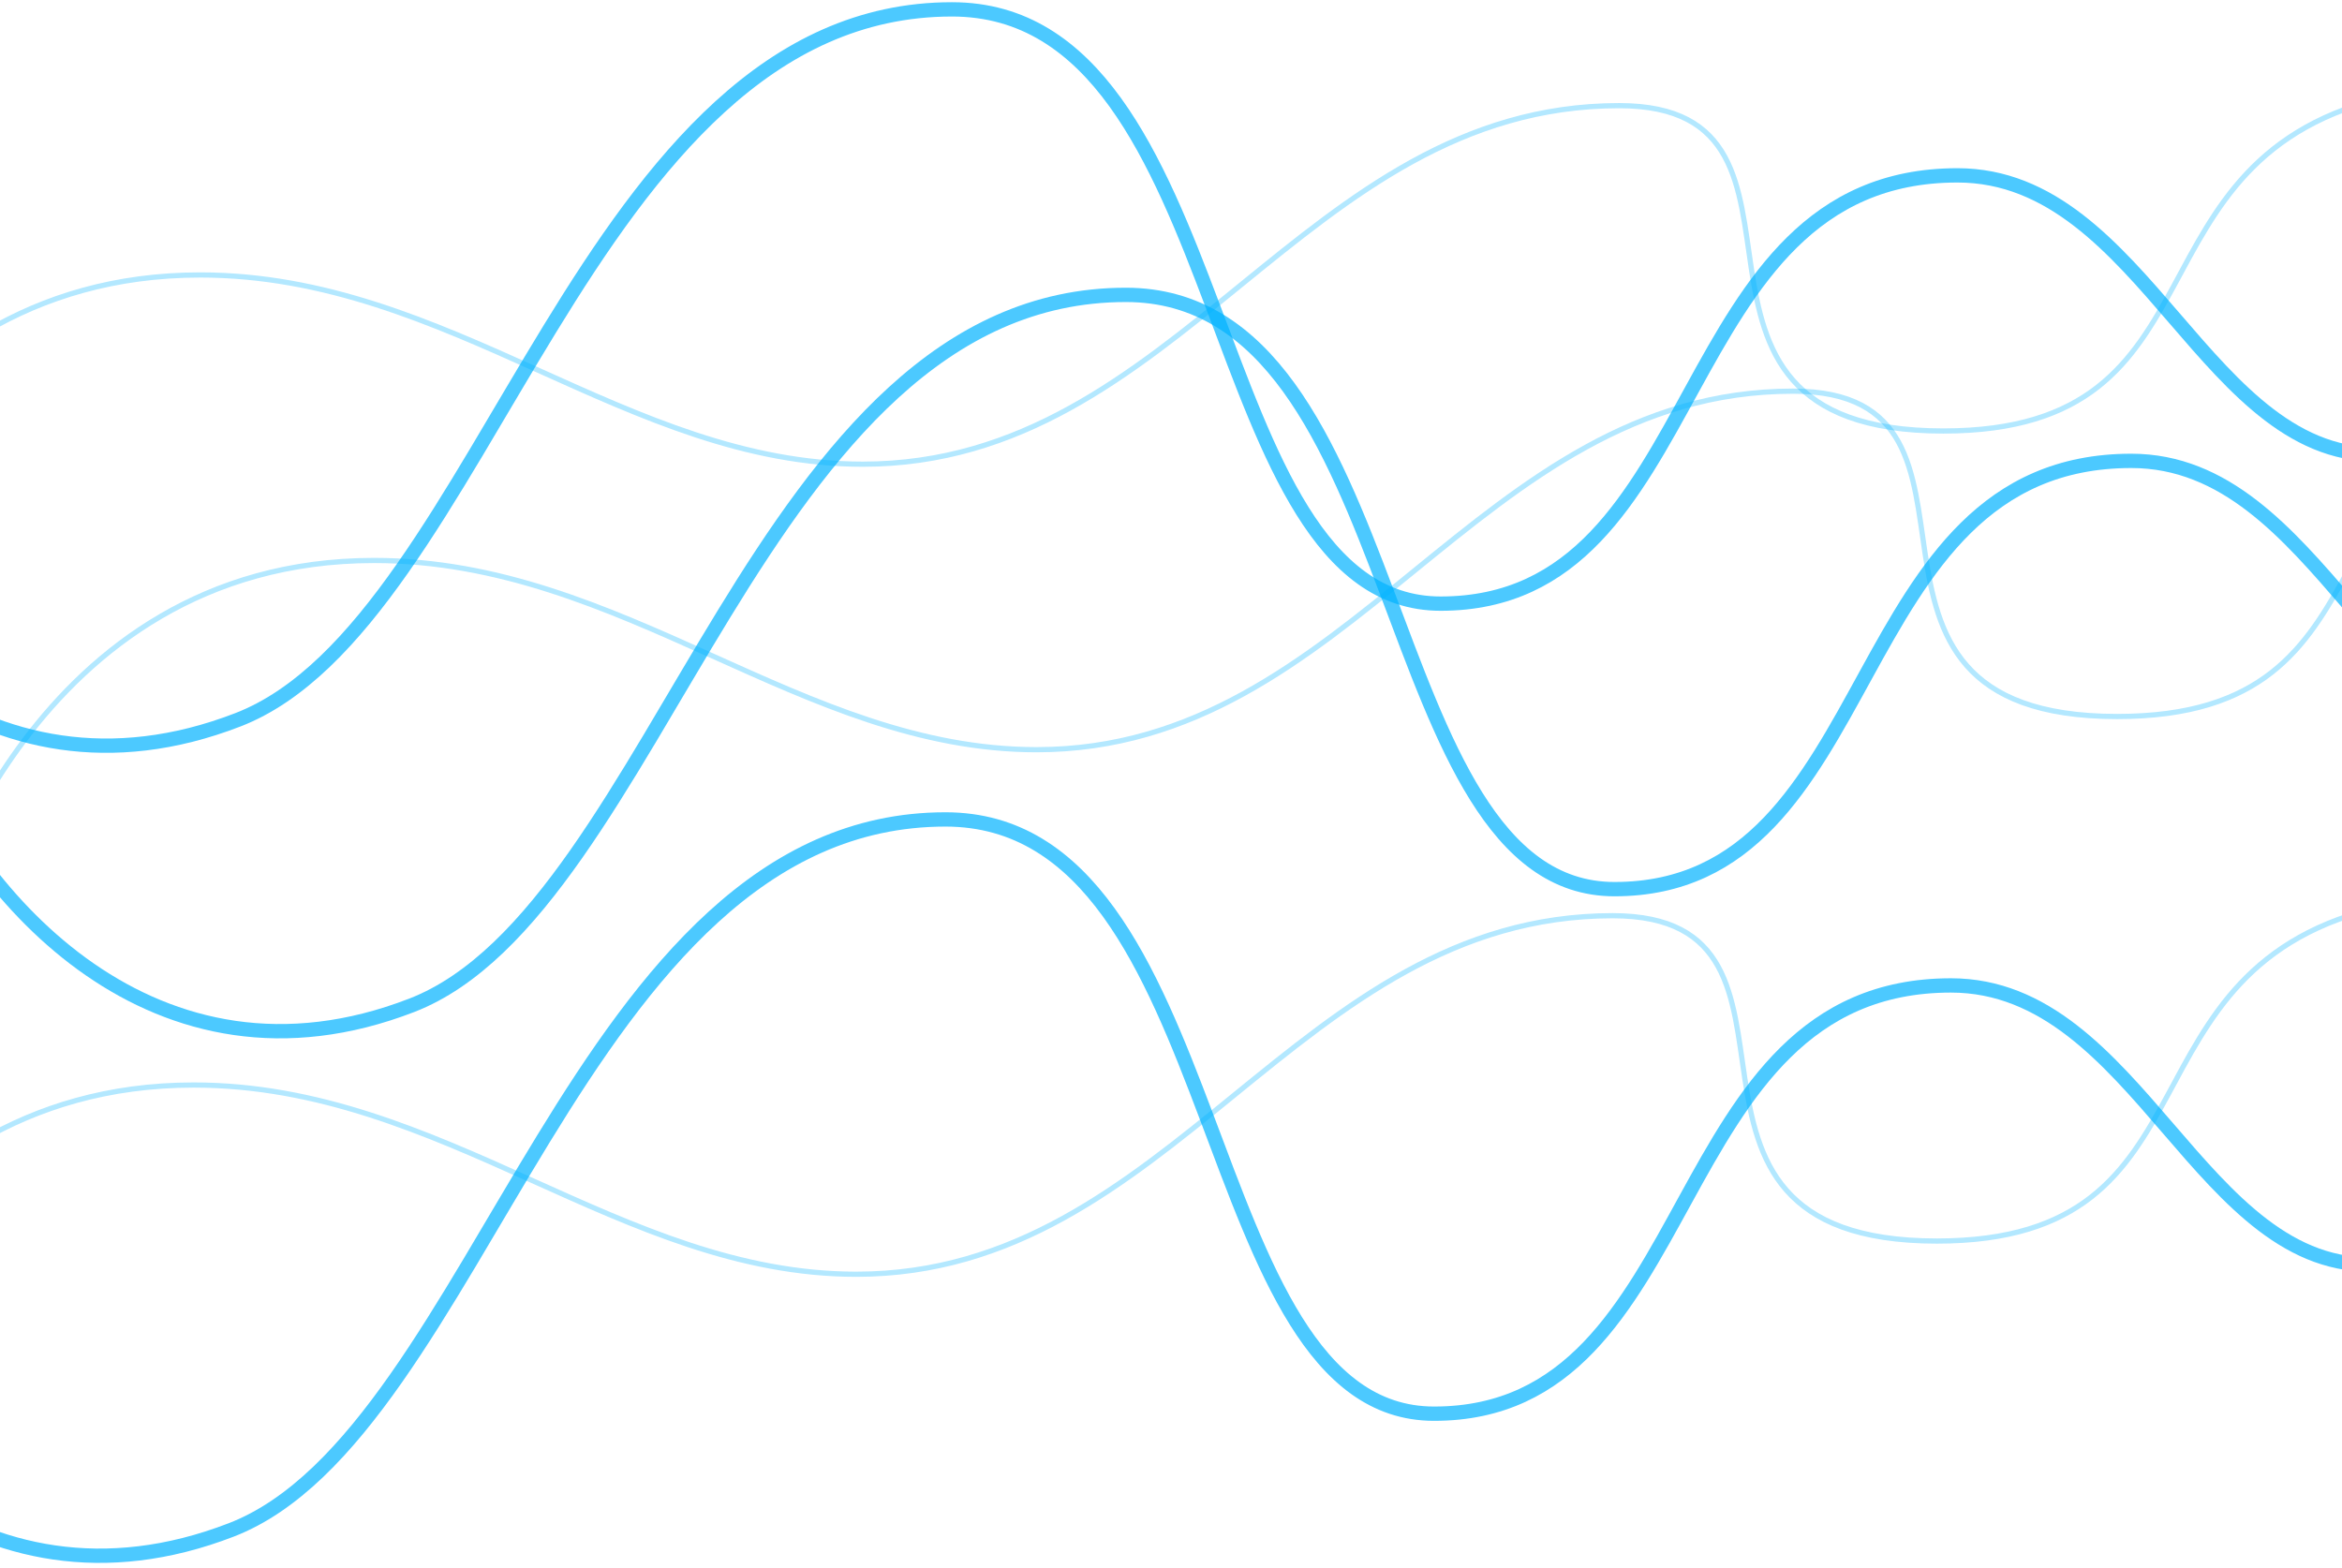 <svg width="360" height="241" viewBox="0 0 360 241" fill="none" xmlns="http://www.w3.org/2000/svg">
<path opacity="0.3" d="M-10.389 141.286C-10.389 141.286 4.825 86.164 57.5 86.164C95.778 86.164 123.222 115.255 159.333 115.255C207.875 115.255 227.07 60.134 275.611 60.134C311.723 60.134 277.056 110.152 325.444 110.152C370.222 110.152 352.167 67.79 394.429 58.604" stroke="#00B2FF" stroke-width="0.8" stroke-linecap="round"/>
<path opacity="0.7" d="M-13.277 113.725C-3.888 138.223 23.996 169.745 63.278 154.556C101.556 139.755 116.415 45.333 173.056 45.333C217.112 45.333 210.936 136.692 248.167 136.692C290.056 136.692 282.834 70.852 327.612 70.852C356.5 70.852 365.889 115.256 393.334 113.725" stroke="#00B2FF" stroke-width="2.2" stroke-linecap="round"/>
<path opacity="0.3" d="M-38.112 221.927C-38.112 221.927 -22.898 166.805 29.777 166.805C68.055 166.805 95.5 195.896 131.611 195.896C180.152 195.896 199.347 140.775 247.889 140.775C284 140.775 249.333 190.793 297.722 190.793C342.5 190.793 324.444 148.431 366.706 139.245" stroke="#00B2FF" stroke-width="0.8" stroke-linecap="round"/>
<path opacity="0.7" d="M-41 194.366C-31.611 218.865 -3.726 250.386 35.556 235.197C73.833 220.396 88.692 125.974 145.333 125.974C189.389 125.974 183.213 217.333 220.444 217.333C262.333 217.333 255.111 151.494 299.889 151.494C328.778 151.494 338.167 195.897 365.611 194.366" stroke="#00B2FF" stroke-width="2.2" stroke-linecap="round"/>
<path opacity="0.3" d="M-37.112 97.393C-37.112 97.393 -21.898 42.271 30.777 42.271C69.055 42.271 96.5 71.362 132.611 71.362C181.152 71.362 200.347 16.241 248.889 16.241C285 16.241 250.333 66.259 298.722 66.259C343.5 66.259 325.444 23.897 367.706 14.711" stroke="#00B2FF" stroke-width="0.8" stroke-linecap="round"/>
<path opacity="0.7" d="M-40 69.832C-30.611 94.33 -2.726 125.852 36.556 110.663C74.833 95.862 89.692 1.44 146.333 1.44C190.389 1.44 184.213 92.799 221.444 92.799C263.333 92.799 256.111 26.959 300.889 26.959C329.778 26.959 339.167 71.363 366.611 69.832" stroke="#00B2FF" stroke-width="2.2" stroke-linecap="round"/>
</svg>
